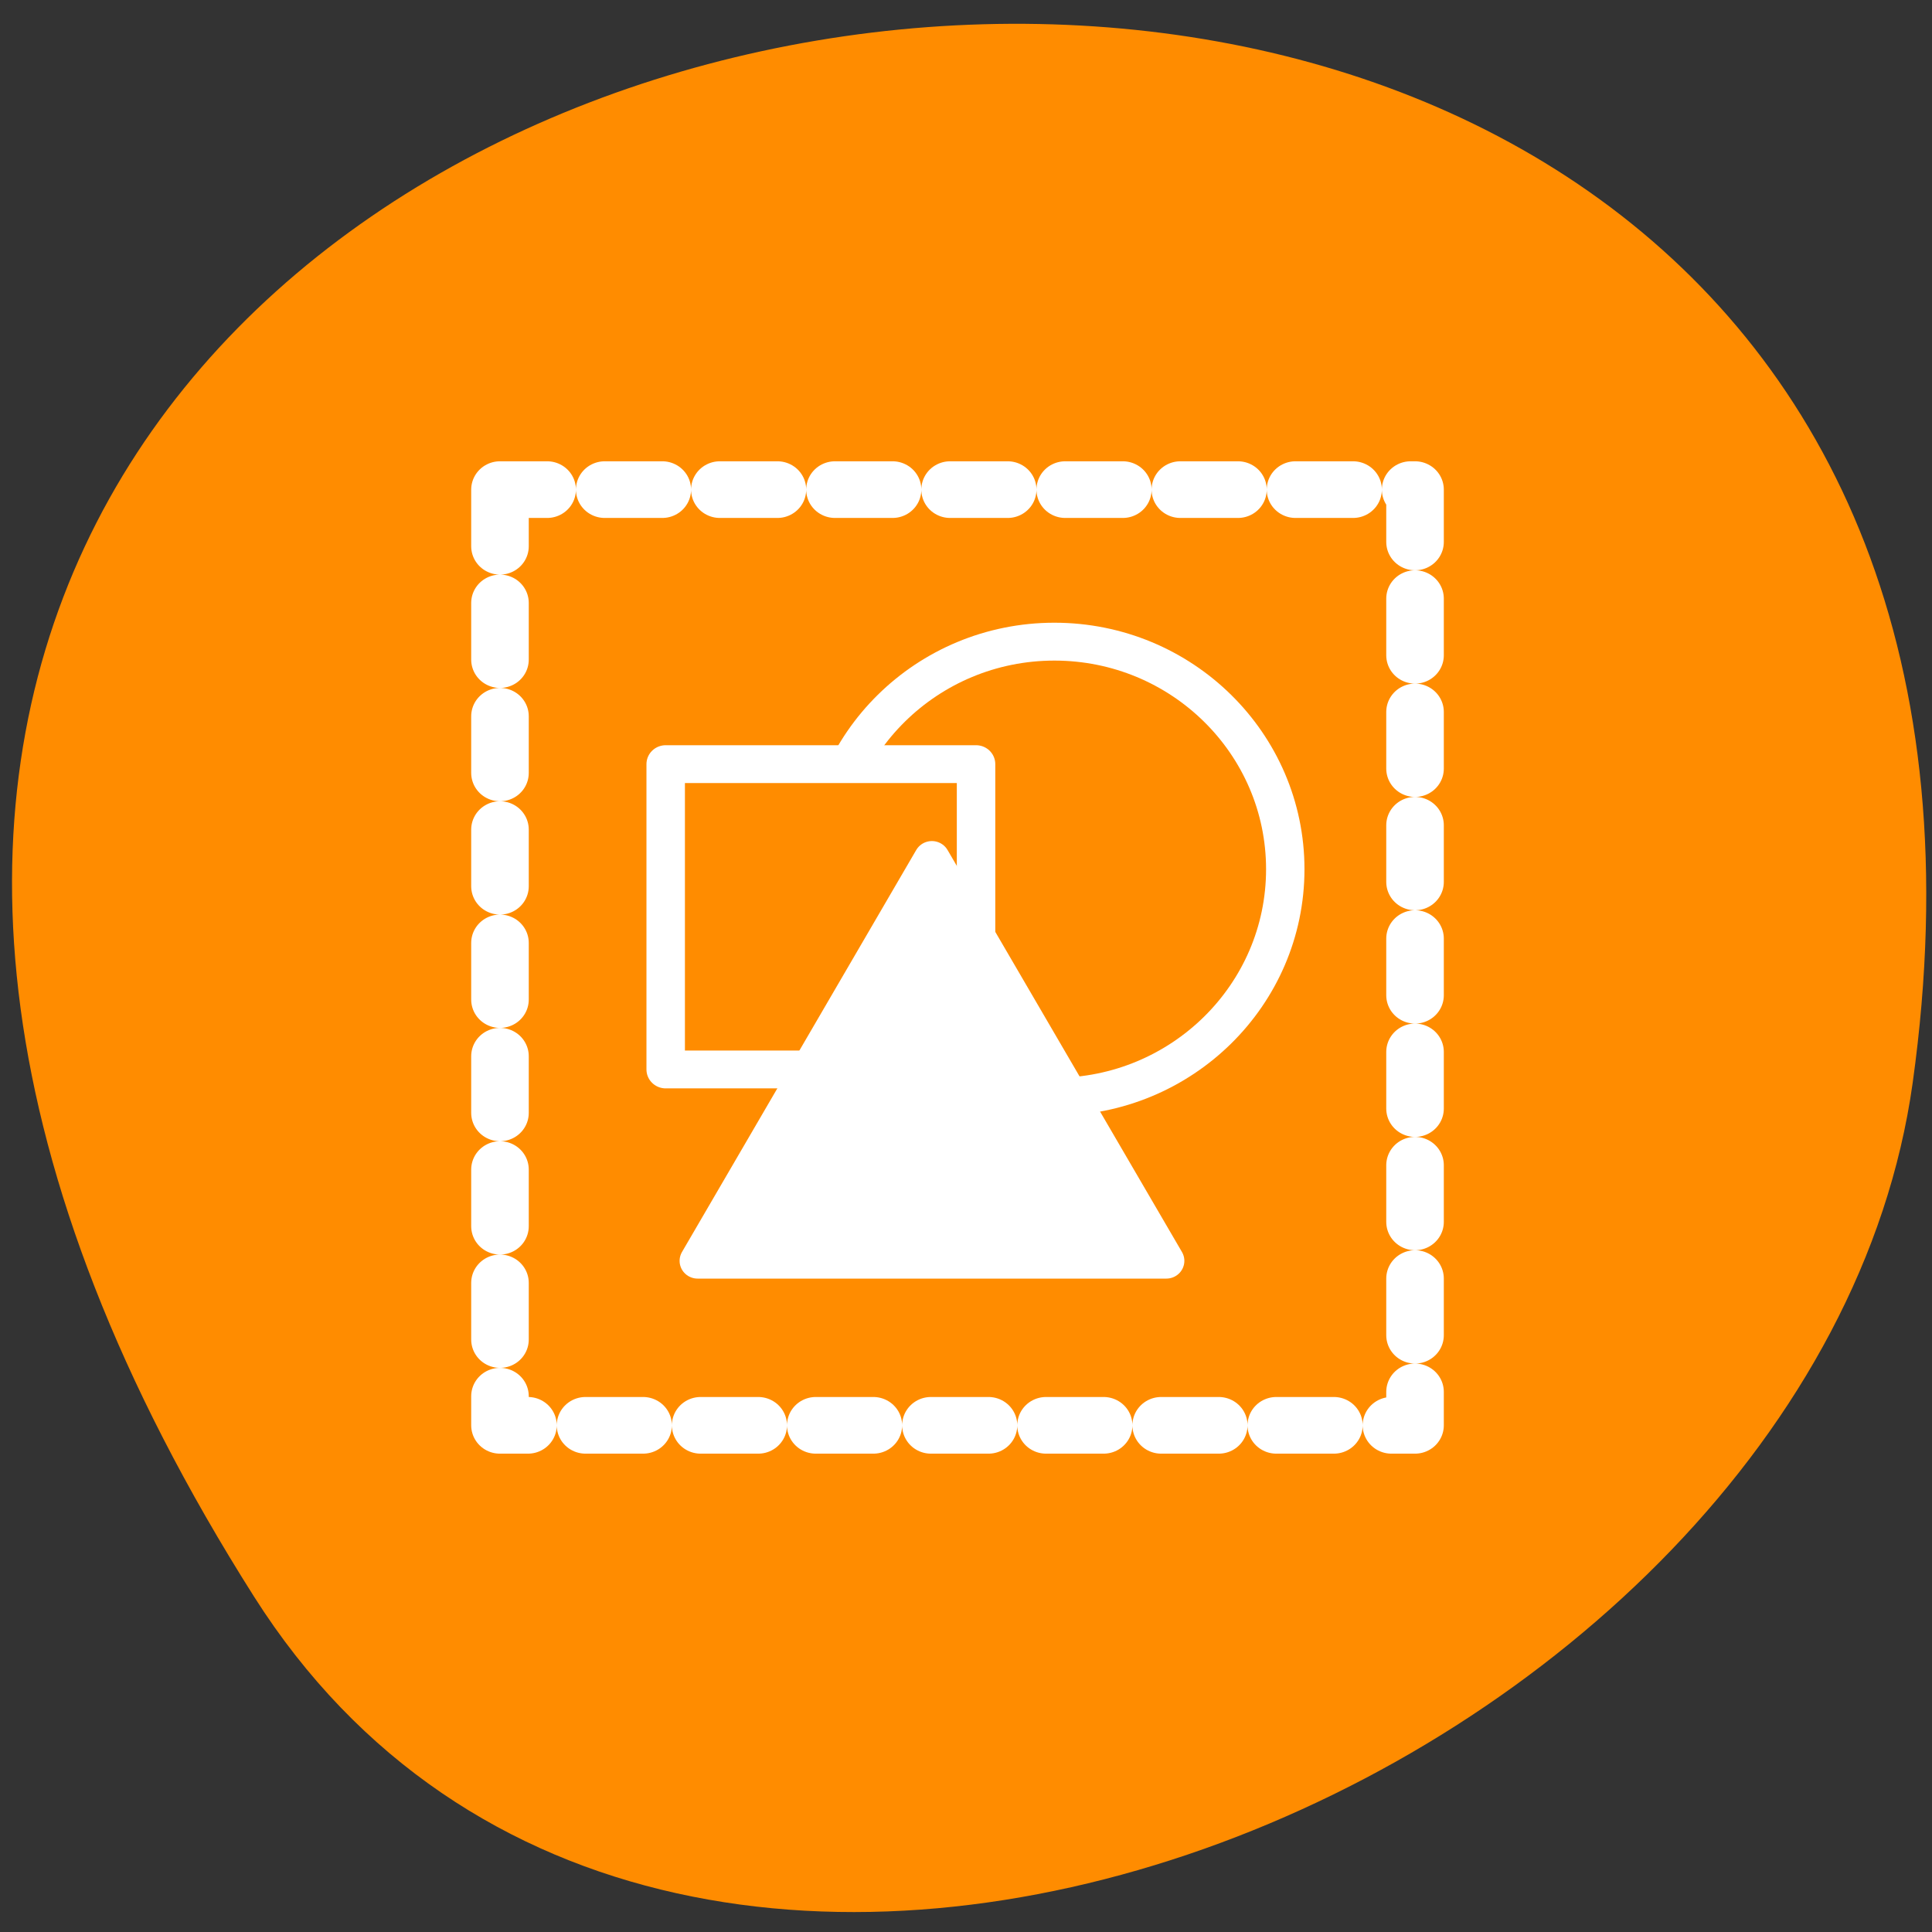 
<svg xmlns="http://www.w3.org/2000/svg" xmlns:xlink="http://www.w3.org/1999/xlink" width="48px" height="48px" viewBox="0 0 48 48" version="1.1">
<rect x="0" y="0" width="48" height="48" fill="#333333" stroke="none"/>
<g id="surface1">
<path style=" stroke:none;fill-rule:nonzero;fill:rgb(100%,54.902%,0%);fill-opacity:1;" d="M 6.312 39.668 C -20.906 -3.273 53.441 -15.531 47.52 26.902 C 45.105 44.207 16.727 56.094 6.312 39.668 Z M 6.312 39.668 "/>
<path style="fill-rule:nonzero;fill:rgb(100%,54.902%,0%);fill-opacity:1;stroke-width:7.5;stroke-linecap:round;stroke-linejoin:round;stroke:rgb(100%,100%,100%);stroke-opacity:1;stroke-miterlimit:4;" d="M 35.195 9.559 C 29.401 9.559 24.444 12.891 21.941 17.687 L 9.883 17.687 L 9.883 37.846 L 17.036 37.846 L 9.791 50.438 L 42.378 50.438 L 36.063 39.539 C 43.942 39.071 50.226 32.594 50.226 24.6 C 50.226 16.306 43.482 9.569 35.195 9.569 Z M 35.195 9.559 " transform="matrix(0.382,0,0,0.376,12.761,12.337)"/>
<path style="fill-rule:nonzero;fill:rgb(100%,54.902%,0%);fill-opacity:1;stroke-width:3.744;stroke-linecap:round;stroke-linejoin:round;stroke:rgb(100%,100%,100%);stroke-opacity:1;stroke-dasharray:3.744,3.744;stroke-miterlimit:4;" d="M -0.888 -0.459 L -0.888 61.369 L 58.626 61.369 L 58.626 -0.459 Z M -0.888 -0.459 " transform="matrix(0.382,0,0,0.376,12.761,12.337)"/>
<path style="fill-rule:evenodd;fill:rgb(100%,54.902%,0%);fill-opacity:1;stroke-width:3.279;stroke-linecap:round;stroke-linejoin:round;stroke:rgb(100%,100%,100%);stroke-opacity:1;stroke-miterlimit:4;" d="M 57.767 28.598 C 57.767 39.475 48.936 48.297 38.054 48.297 C 27.186 48.297 18.355 39.475 18.355 28.598 C 18.355 17.72 27.186 8.898 38.054 8.898 C 48.936 8.898 57.767 17.72 57.767 28.598 Z M 57.767 28.598 " transform="matrix(0.291,0,0,0.287,15.122,13.388)"/>
<path style="fill-rule:evenodd;fill:rgb(100%,54.902%,0%);fill-opacity:1;stroke-width:2.569;stroke-linecap:round;stroke-linejoin:round;stroke:rgb(100%,100%,100%);stroke-opacity:1;stroke-miterlimit:4;" d="M 9.317 17.278 L 9.317 38.004 L 30.045 38.004 L 30.045 17.278 Z M 9.317 17.278 " transform="matrix(0.372,0,0,0.366,13.073,12.661)"/>
<path style="fill-rule:evenodd;fill:rgb(100%,100%,100%);fill-opacity:1;stroke-width:2.346;stroke-linecap:round;stroke-linejoin:round;stroke:rgb(100%,100%,100%);stroke-opacity:1;stroke-miterlimit:4;" d="M 42.45 50.501 L 11.967 50.501 L 27.203 23.936 Z M 42.45 50.501 " transform="matrix(0.382,0,0,0.376,12.761,12.337)"/>
</g>
</svg>
